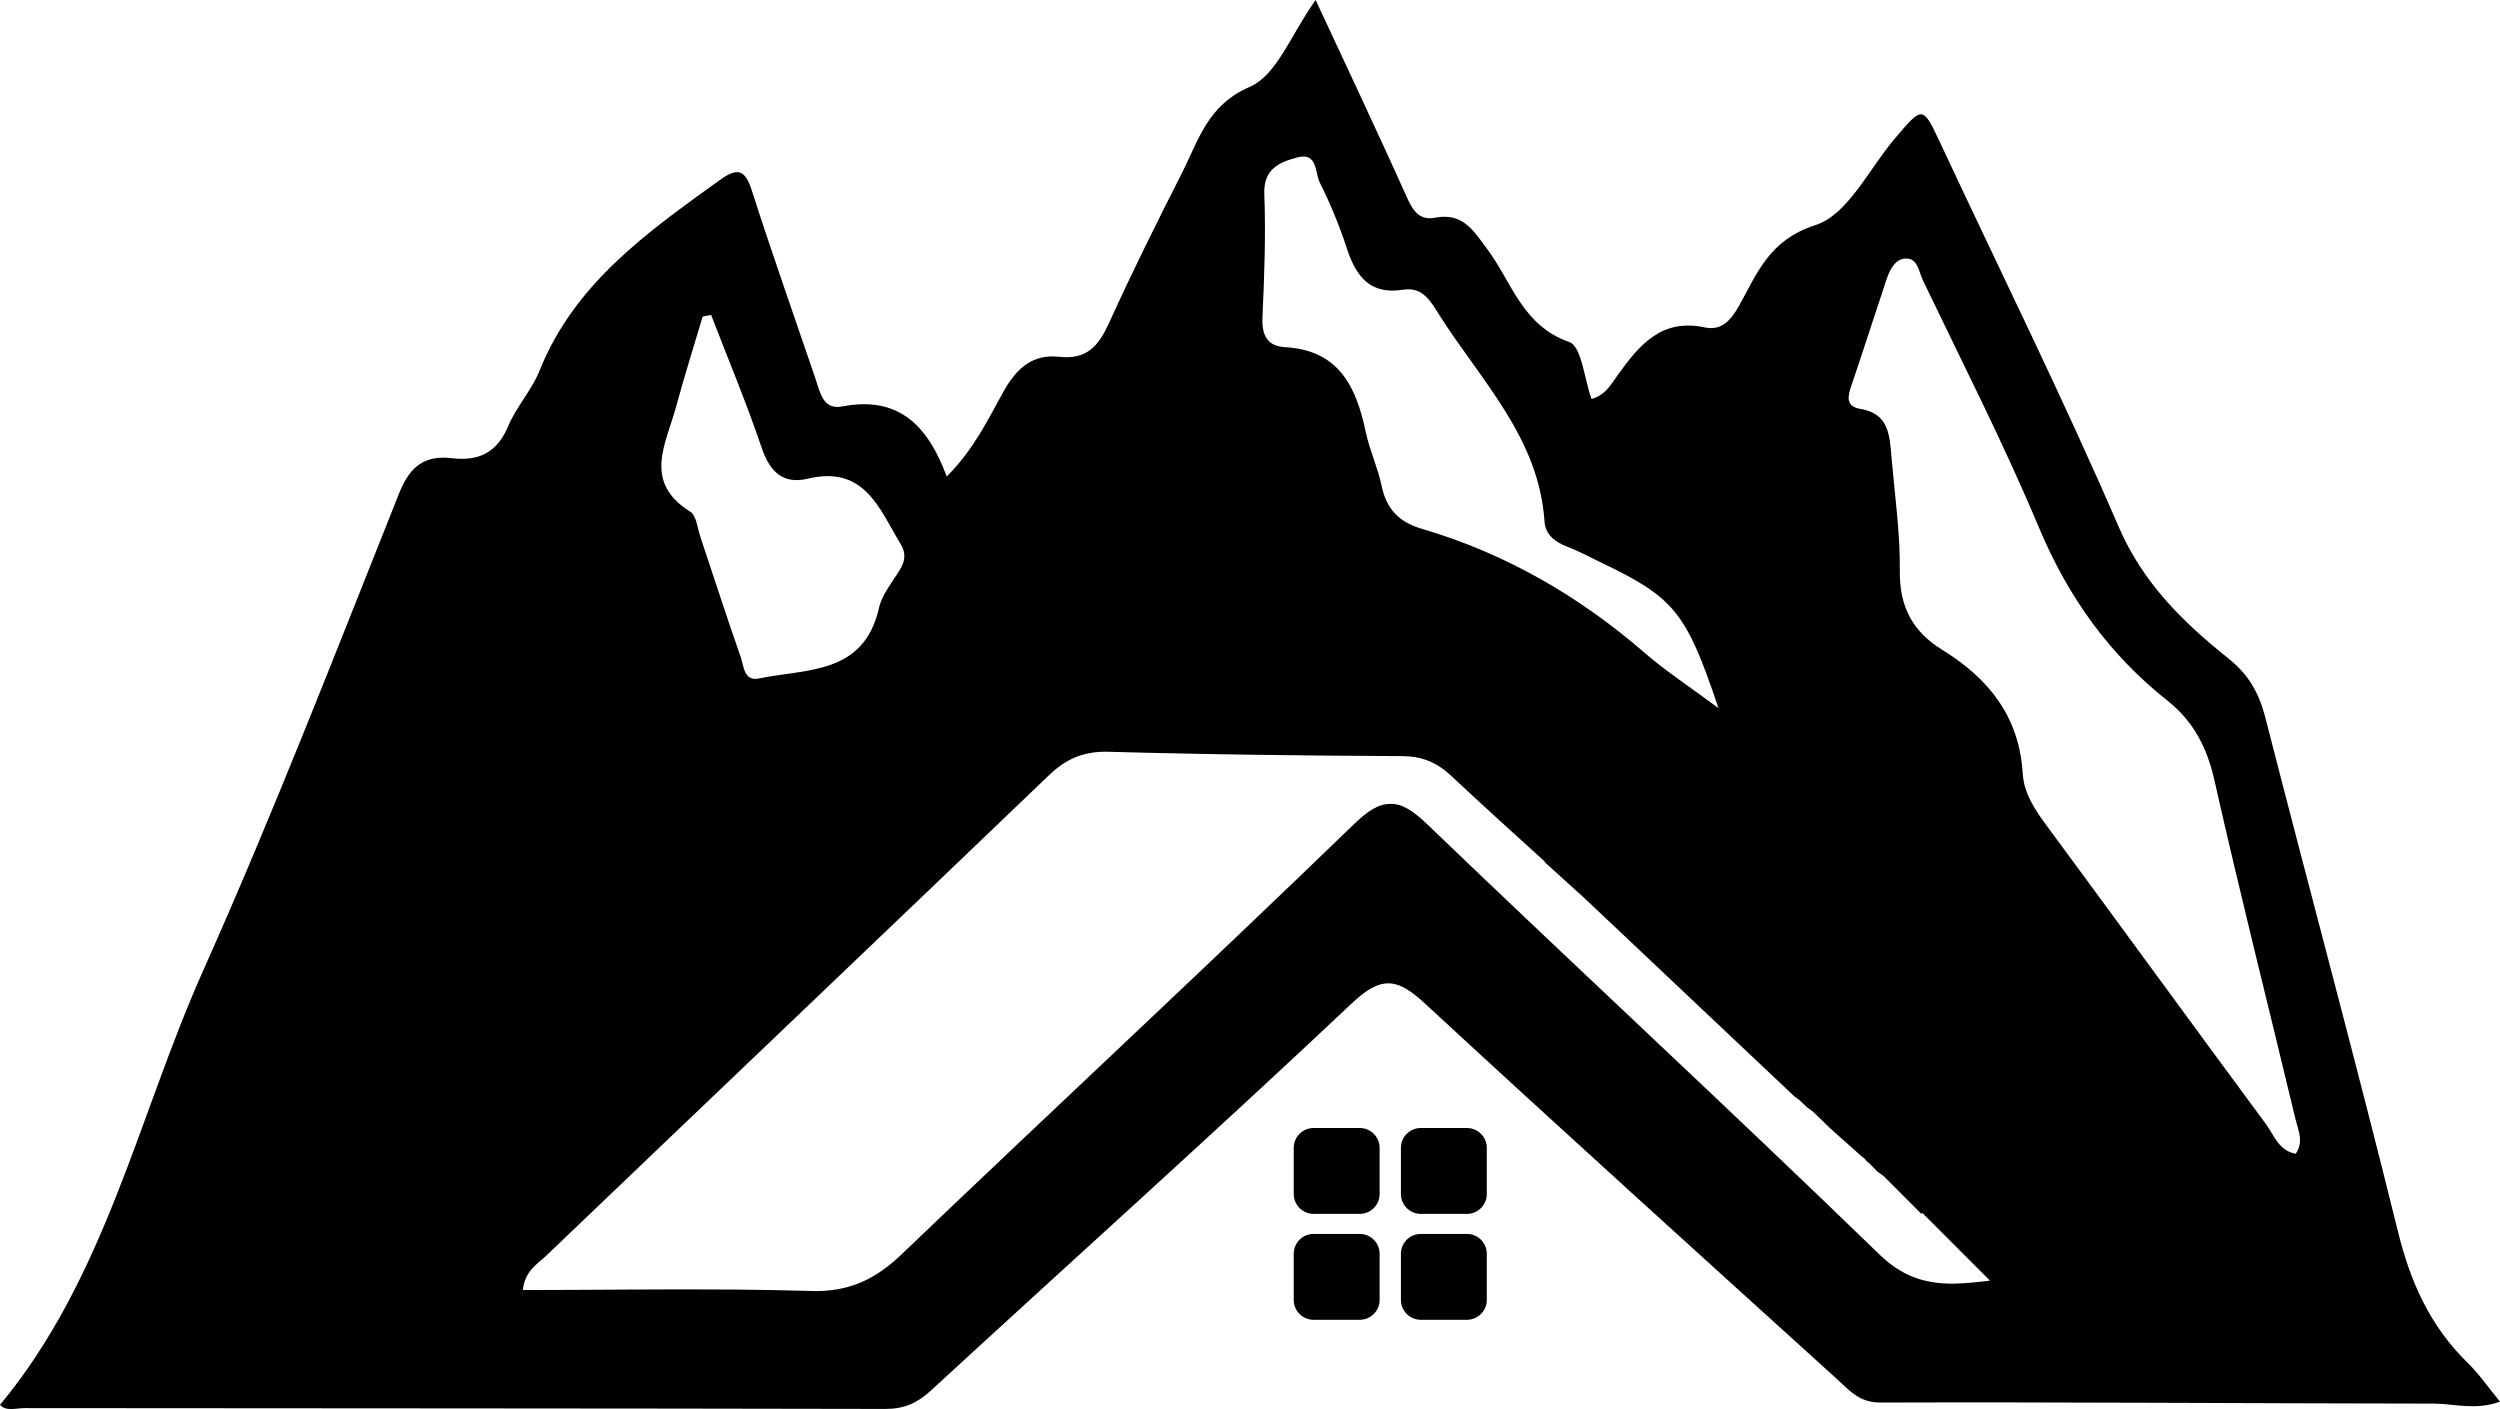 <?xml version="1.0" encoding="UTF-8"?>
<svg id="uuid-bb1460fe-15f8-4ff3-bd7b-7f84f49f551d" data-name="Layer 2" xmlns="http://www.w3.org/2000/svg" viewBox="0 0 887.03 499.95">
  <g id="uuid-2ae89964-2452-417b-933d-9a2edcb08eaf" data-name="Layer 1">
    <path d="M875.52,483.5c-13.21-12.88-20.21-28.4-24.65-46.35-15.07-61.08-31.56-121.81-47.16-182.77-2.21-8.58-5.96-15.1-12.98-20.71-16.16-12.89-30.38-26.78-39.06-46.89-19.74-45.7-41.89-90.37-62.97-135.48-6.53-13.95-6.37-13.94-16.44-2.09-9.13,10.74-16.62,26.96-28.09,30.65-16.56,5.32-20.67,17.13-27.24,28.82-2.85,5.04-6.18,8.75-12.08,7.49-15.33-3.28-23.18,6.22-30.8,16.81-2.37,3.3-4.43,7.3-9.37,8.56-2.56-7.04-3.47-18.66-7.91-20.2-16.6-5.77-20.38-21.27-29.01-32.86-5-6.72-8.75-13.15-18.59-11.23-5.86,1.14-8.14-3.06-10.17-7.63-5.37-12.01-10.93-23.94-16.45-35.88-4.98-10.73-10-21.42-15.75-33.74-8.67,12.08-13.71,26.61-23.27,30.76-15.14,6.56-18.19,18.88-24.08,30.47-8.94,17.59-17.74,35.27-25.89,53.24-3.67,8.09-7.8,13.24-17.69,12.13-9.43-1.07-15.18,4.01-19.81,12.32-5.55,10.01-10.6,20.62-20.15,30.15-6.65-18-17.05-28.73-37.03-24.86-6.94,1.35-7.93-5.12-9.57-9.94-7.57-22.23-15.4-44.37-22.57-66.72-2.53-7.87-5.38-7.97-11.57-3.51-25.62,18.46-51.36,36.57-63.77,67.55-2.76,6.9-8.21,12.72-11.08,19.59-3.91,9.37-10.38,12.52-19.92,11.4-9.71-1.15-14.94,2.82-18.77,12.41-22.62,56.71-44.68,113.72-69.57,169.45-23.06,51.61-34.56,108.79-72.06,154.03,2.2,2.43,5.72,1.13,8.81,1.14,101.74.11,203.49.07,305.24.3,6.64.02,11.34-2.01,16.17-6.46,49.84-45.89,100.3-91.12,149.58-137.6,10.79-10.19,16.46-8.42,26.01.41,48.37,44.72,97.24,88.88,146.04,133.11,4.29,3.88,7.77,8.29,15.33,8.27,65.45-.21,130.92.32,196.39.38,7.21.01,14.66,2.5,23.46-.7-4.43-5.37-7.57-9.99-11.51-13.82ZM447.94,112.51c.65-14.52,1.21-29.09.65-43.6-.34-9.02,5.36-11.34,11.66-13.04,7.3-1.98,6.28,5.4,8.01,8.87,3.76,7.53,7,15.39,9.62,23.39,3.25,9.92,8.18,16.56,19.99,14.66,6.95-1.12,9.77,4.17,12.83,8.99,14.74,23.28,35.36,43.54,37.32,73.34.31,4.58,3.75,7.22,8.06,8.86,3.94,1.5,7.68,3.53,11.49,5.36,26.48,12.65,30.66,17.6,42.16,51.9-10.37-7.69-18.65-13.08-26.04-19.49-23.38-20.25-49.55-35.41-79.25-44.14-8.23-2.41-12.55-7.11-14.25-15.34-1.33-6.39-4.22-12.46-5.57-18.86-3.38-16.08-9.45-29.16-28.73-30.24-6.38-.36-8.24-4.39-7.95-10.66ZM239.86,144.41c2.9-10.77,6.29-21.4,9.46-32.09,1-.2,1.99-.4,2.99-.59,6.03,15.68,12.55,31.2,17.93,47.11,2.88,8.52,7.6,13.11,16.34,11.01,20.18-4.85,25.38,10.64,32.98,23.17,1.99,3.24,1.58,6.07-.29,9.16-2.66,4.42-6.32,8.71-7.4,13.53-5.35,23.75-25.68,21.51-42.57,25.02-5.41,1.12-5.37-4.45-6.47-7.56-4.99-14.16-9.55-28.46-14.33-42.7-1.04-3.1-1.41-7.56-3.63-8.95-16.91-10.54-8.5-24.17-5.01-37.11ZM692.61,455.46c-.33,0-.64,0-.98-.01-9-.21-16.86-2.66-24.76-10.33-52.97-51.4-107.22-101.48-160.44-152.63-5.1-4.89-9-7.38-13.03-7.25-3.91-.13-7.89,2.23-13.1,7.28-53.03,51.36-107.15,101.58-160.49,152.61-8.73,8.35-17.45,12.68-29.4,12.95-.28,0-.55,0-.85.01-.49,0-.99-.01-1.49-.03-4.68-.14-9.36-.25-14.04-.33-4.51-.09-9.01-.15-13.52-.18-24.67-.21-49.51.16-74.99.17.73-6.87,5.17-9.21,8.23-12.13,59.45-56.88,119.08-113.59,178.46-170.55,5.9-5.66,11.85-8.27,19.88-8.32h.41c.13,0,.26,0,.4.01,9.55.26,19.1.49,28.66.67,3.18.07,6.37.13,9.55.18,4.23.07,8.47.14,12.72.2,1.81.03,3.62.05,5.44.07,5.54.08,11.09.15,16.62.2,1.79.02,3.57.04,5.36.05,7.43.07,14.86.12,22.27.16,1.29.01,2.57.01,3.85.02,7.15.03,12.4,2.19,17.54,7,10.97,10.27,22.1,20.37,33.23,30.44-.05.04-.08.08-.12.12,4.78,4.31,9.54,8.63,14.29,12.95,24.78,23.4,49.58,46.83,74.39,70.25.61.44,1.2.88,1.81,1.32.94.88,1.87,1.76,2.8,2.64.67.48,1.31.95,1.97,1.43.11.1.22.2.32.31,1.07,1.02,2.12,2.04,3.17,3.06l-.32-.29c1.04,1,2.07,2,3.11,3,3.4,3.02,6.77,6.03,10.17,9.05l.78.72c.71.45,1.3,1.02,1.77,1.7l.93.72c.96.99,1.91,1.97,2.88,2.95.78.58,1.56,1.15,2.35,1.73l13.31,13.32c.11-.11.22-.22.32-.34l4.3,4.3c6.25,6.25,12.71,12.72,19.7,19.71-4.82.61-9.26,1.07-13.46,1.09ZM814.55,409.37c-6.02-1.06-7.67-6.59-10.52-10.46-25.97-35.13-51.65-70.48-77.6-105.62-4.29-5.79-8.33-11.76-8.75-18.87-1.2-20.16-12.12-33.73-28.5-43.82-10.48-6.45-15.23-15.22-15.1-27.9.16-13.55-1.81-27.13-2.98-40.68-.64-7.5-.86-15.27-10.97-16.93-5.51-.91-4.5-4.65-3.14-8.59,4.24-12.44,8.23-24.96,12.39-37.41,1.08-3.19,2.87-6.8,6.09-7.29,4.99-.76,5.29,4.55,6.76,7.59,14,29.2,28.77,58.1,41.27,87.93,10.27,24.47,24.87,44.91,45.51,61.26,9.24,7.31,14.05,16.6,16.68,28.22,9.08,40.26,19.19,80.28,28.81,120.41.94,3.87,2.99,7.91.05,12.16Z" stroke-width="0"/>
    <path d="M489.5,444.86v16.36c0,3.9-3.16,7.06-7.05,7.06h-16.37c-3.89,0-7.05-3.16-7.05-7.06v-16.36c0-3.9,3.16-7.05,7.05-7.05h16.37c3.89,0,7.05,3.15,7.05,7.05Z" stroke-width="0"/>
    <path d="M489.5,407.28v16.37c0,3.9-3.16,7.05-7.05,7.05h-16.37c-3.89,0-7.05-3.15-7.05-7.05v-16.37c0-3.89,3.16-7.05,7.05-7.05h16.37c3.89,0,7.05,3.16,7.05,7.05Z" stroke-width="0"/>
    <path d="M527.53,407.28v16.37c0,3.9-3.16,7.05-7.04,7.05h-16.37c-3.9,0-7.06-3.15-7.06-7.05v-16.37c0-3.89,3.16-7.05,7.06-7.05h16.37c3.88,0,7.04,3.16,7.04,7.05Z" stroke-width="0"/>
    <path d="M527.53,444.86v16.36c0,3.9-3.16,7.06-7.04,7.06h-16.37c-3.9,0-7.06-3.16-7.06-7.06v-16.36c0-3.9,3.16-7.05,7.06-7.05h16.37c3.88,0,7.04,3.15,7.04,7.05Z" stroke-width="0"/>
  </g>
</svg>